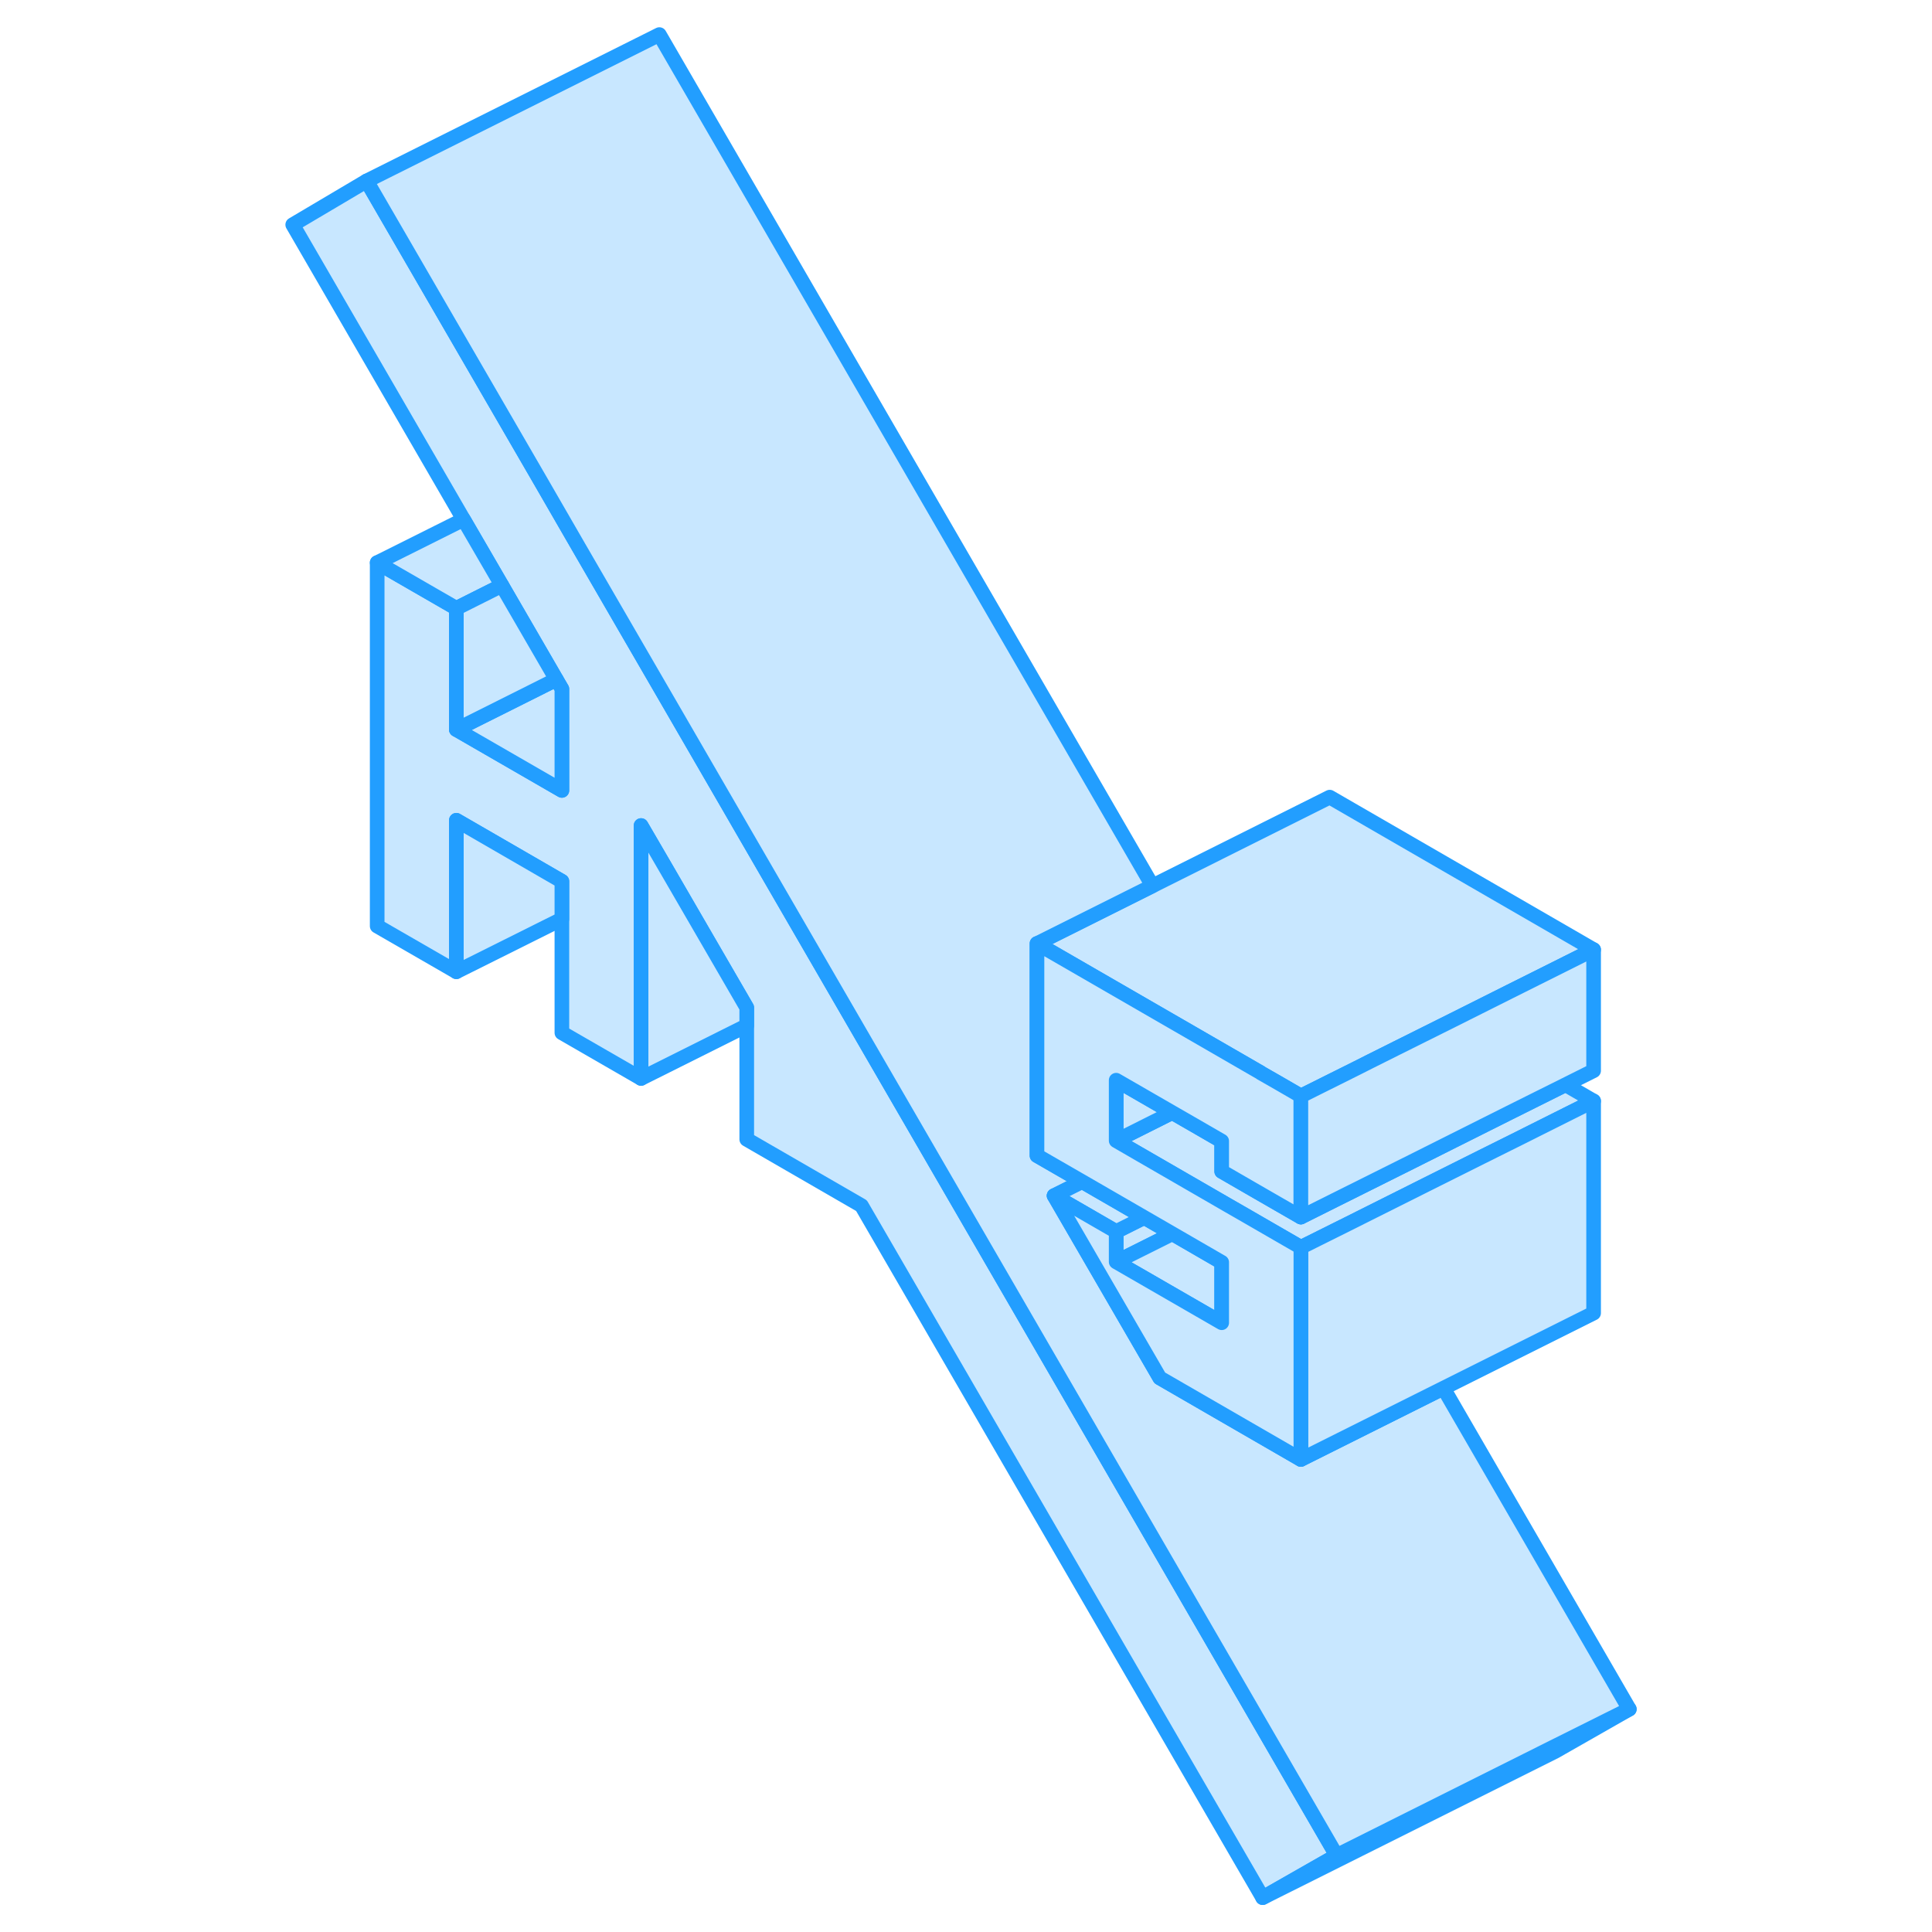 <svg width="48" height="48" viewBox="0 0 96 132" fill="#c8e7ff" xmlns="http://www.w3.org/2000/svg" stroke-width="1px" stroke-linecap="round" stroke-linejoin="round"><path d="M73.32 126.773L68.27 129.653L40.86 82.373L33.02 77.843V68.843L27.46 59.253L25.8 56.403V73.683L20.39 70.563V60.213L13.18 56.043V66.393L7.77 63.273V38.443L13.18 41.563V49.843L20.39 54.003V47.073L20.01 46.423L16.29 40.003L13.67 35.493L2 15.353L7.05 12.363L18.93 32.863L21.54 37.383L25.26 43.803L27.77 48.133L32.24 55.853L32.69 56.633L38.8 67.183L73.32 126.773Z" stroke="#229EFF" stroke-linejoin="round"/><path d="M90.88 64.883L85.12 67.763L81.29 69.683L77.44 71.603L75.52 72.563L74.75 72.953L70.88 74.883L69.38 74.013L68.14 73.303V73.293L67.86 73.133L53.02 64.563L52.85 64.463L53.02 64.383L60.74 60.523L72.85 54.463L90.88 64.883Z" stroke="#229EFF" stroke-linejoin="round"/><path d="M93.32 116.773L88.269 119.653L68.269 129.653L73.32 126.773L88.109 119.373L93.32 116.773Z" stroke="#229EFF" stroke-linejoin="round"/><path d="M93.32 116.773L88.11 119.373L73.32 126.773L38.8 67.183L32.69 56.633L32.24 55.853L27.77 48.133L25.26 43.803L21.54 37.383L18.93 32.863L7.05 12.363L27.05 2.363L60.74 60.523L53.02 64.383L52.85 64.463V78.953L55.94 80.733L54.02 81.693L61.24 94.143L70.88 99.713L75.4 97.453L80.62 94.843L93.32 116.773Z" stroke="#229EFF" stroke-linejoin="round"/><path d="M16.29 40.003L13.18 41.563L7.77 38.443L13.67 35.493L16.29 40.003Z" stroke="#229EFF" stroke-linejoin="round"/><path d="M20.39 47.073V54.003L13.18 49.843L20.01 46.423L20.39 47.073Z" stroke="#229EFF" stroke-linejoin="round"/><path d="M20.01 46.423L13.18 49.843V41.563L16.29 40.003L20.01 46.423Z" stroke="#229EFF" stroke-linejoin="round"/><path d="M20.39 60.213V62.793L13.18 66.393V56.043L20.39 60.213Z" stroke="#229EFF" stroke-linejoin="round"/><path d="M33.02 68.843V70.073L25.8 73.683V56.403L27.46 59.253L33.02 68.843Z" stroke="#229EFF" stroke-linejoin="round"/><path d="M90.88 75.223L85.47 77.933L83.2 79.063L79.4 80.963L74.11 83.613L70.88 85.223L67.02 82.993L65.94 82.373L64.02 81.263L59.78 78.813L58.26 77.933L62.09 76.013L63.41 76.773L63.62 76.893L65.47 77.963V80.033L65.94 80.303L67.86 81.413L70.88 83.153L73.18 82.003L78.47 79.363L81.28 77.953L85.11 76.033L88.96 74.113L90.88 75.223Z" stroke="#229EFF" stroke-linejoin="round"/><path d="M90.88 75.223V89.713L80.62 94.843L75.4 97.453L70.88 99.713V85.223L74.11 83.613L79.4 80.963L83.2 79.063L85.47 77.933L90.88 75.223Z" stroke="#229EFF" stroke-linejoin="round"/><path d="M62.09 76.013L58.26 77.933V73.803L62.09 76.013Z" stroke="#229EFF" stroke-linejoin="round"/><path d="M62.1 84.293L58.26 86.213V84.143L60.18 83.183L62.1 84.293Z" stroke="#229EFF" stroke-linejoin="round"/><path d="M65.47 86.243V90.373L58.26 86.213L62.1 84.293L65.47 86.243Z" stroke="#229EFF" stroke-linejoin="round"/><path d="M60.179 83.183L58.26 84.143L54.02 81.693L55.94 80.733L60.179 83.183Z" stroke="#229EFF" stroke-linejoin="round"/><path d="M65.47 80.033V77.963L63.62 76.893L63.41 76.773L62.09 76.013L58.26 73.803V77.933L59.78 78.813L64.02 81.263L65.94 82.373L67.02 82.993L70.88 85.223V99.713L61.24 94.143L54.02 81.693L58.26 84.143V86.213L65.47 90.373V86.243L62.1 84.293L60.18 83.183L55.94 80.733L52.85 78.953V64.463L53.02 64.563L67.86 73.133L68.14 73.293V73.303L69.38 74.013L70.88 74.883V83.153L67.86 81.413L65.94 80.303L65.47 80.033Z" stroke="#229EFF" stroke-linejoin="round"/><path d="M90.88 64.883V73.153L88.96 74.113L85.11 76.033L81.28 77.953L78.47 79.363L73.18 82.003L70.88 83.153V74.883L74.75 72.953L75.52 72.563L77.44 71.603L81.29 69.683L85.12 67.763L90.88 64.883Z" stroke="#229EFF" stroke-linejoin="round"/></svg>